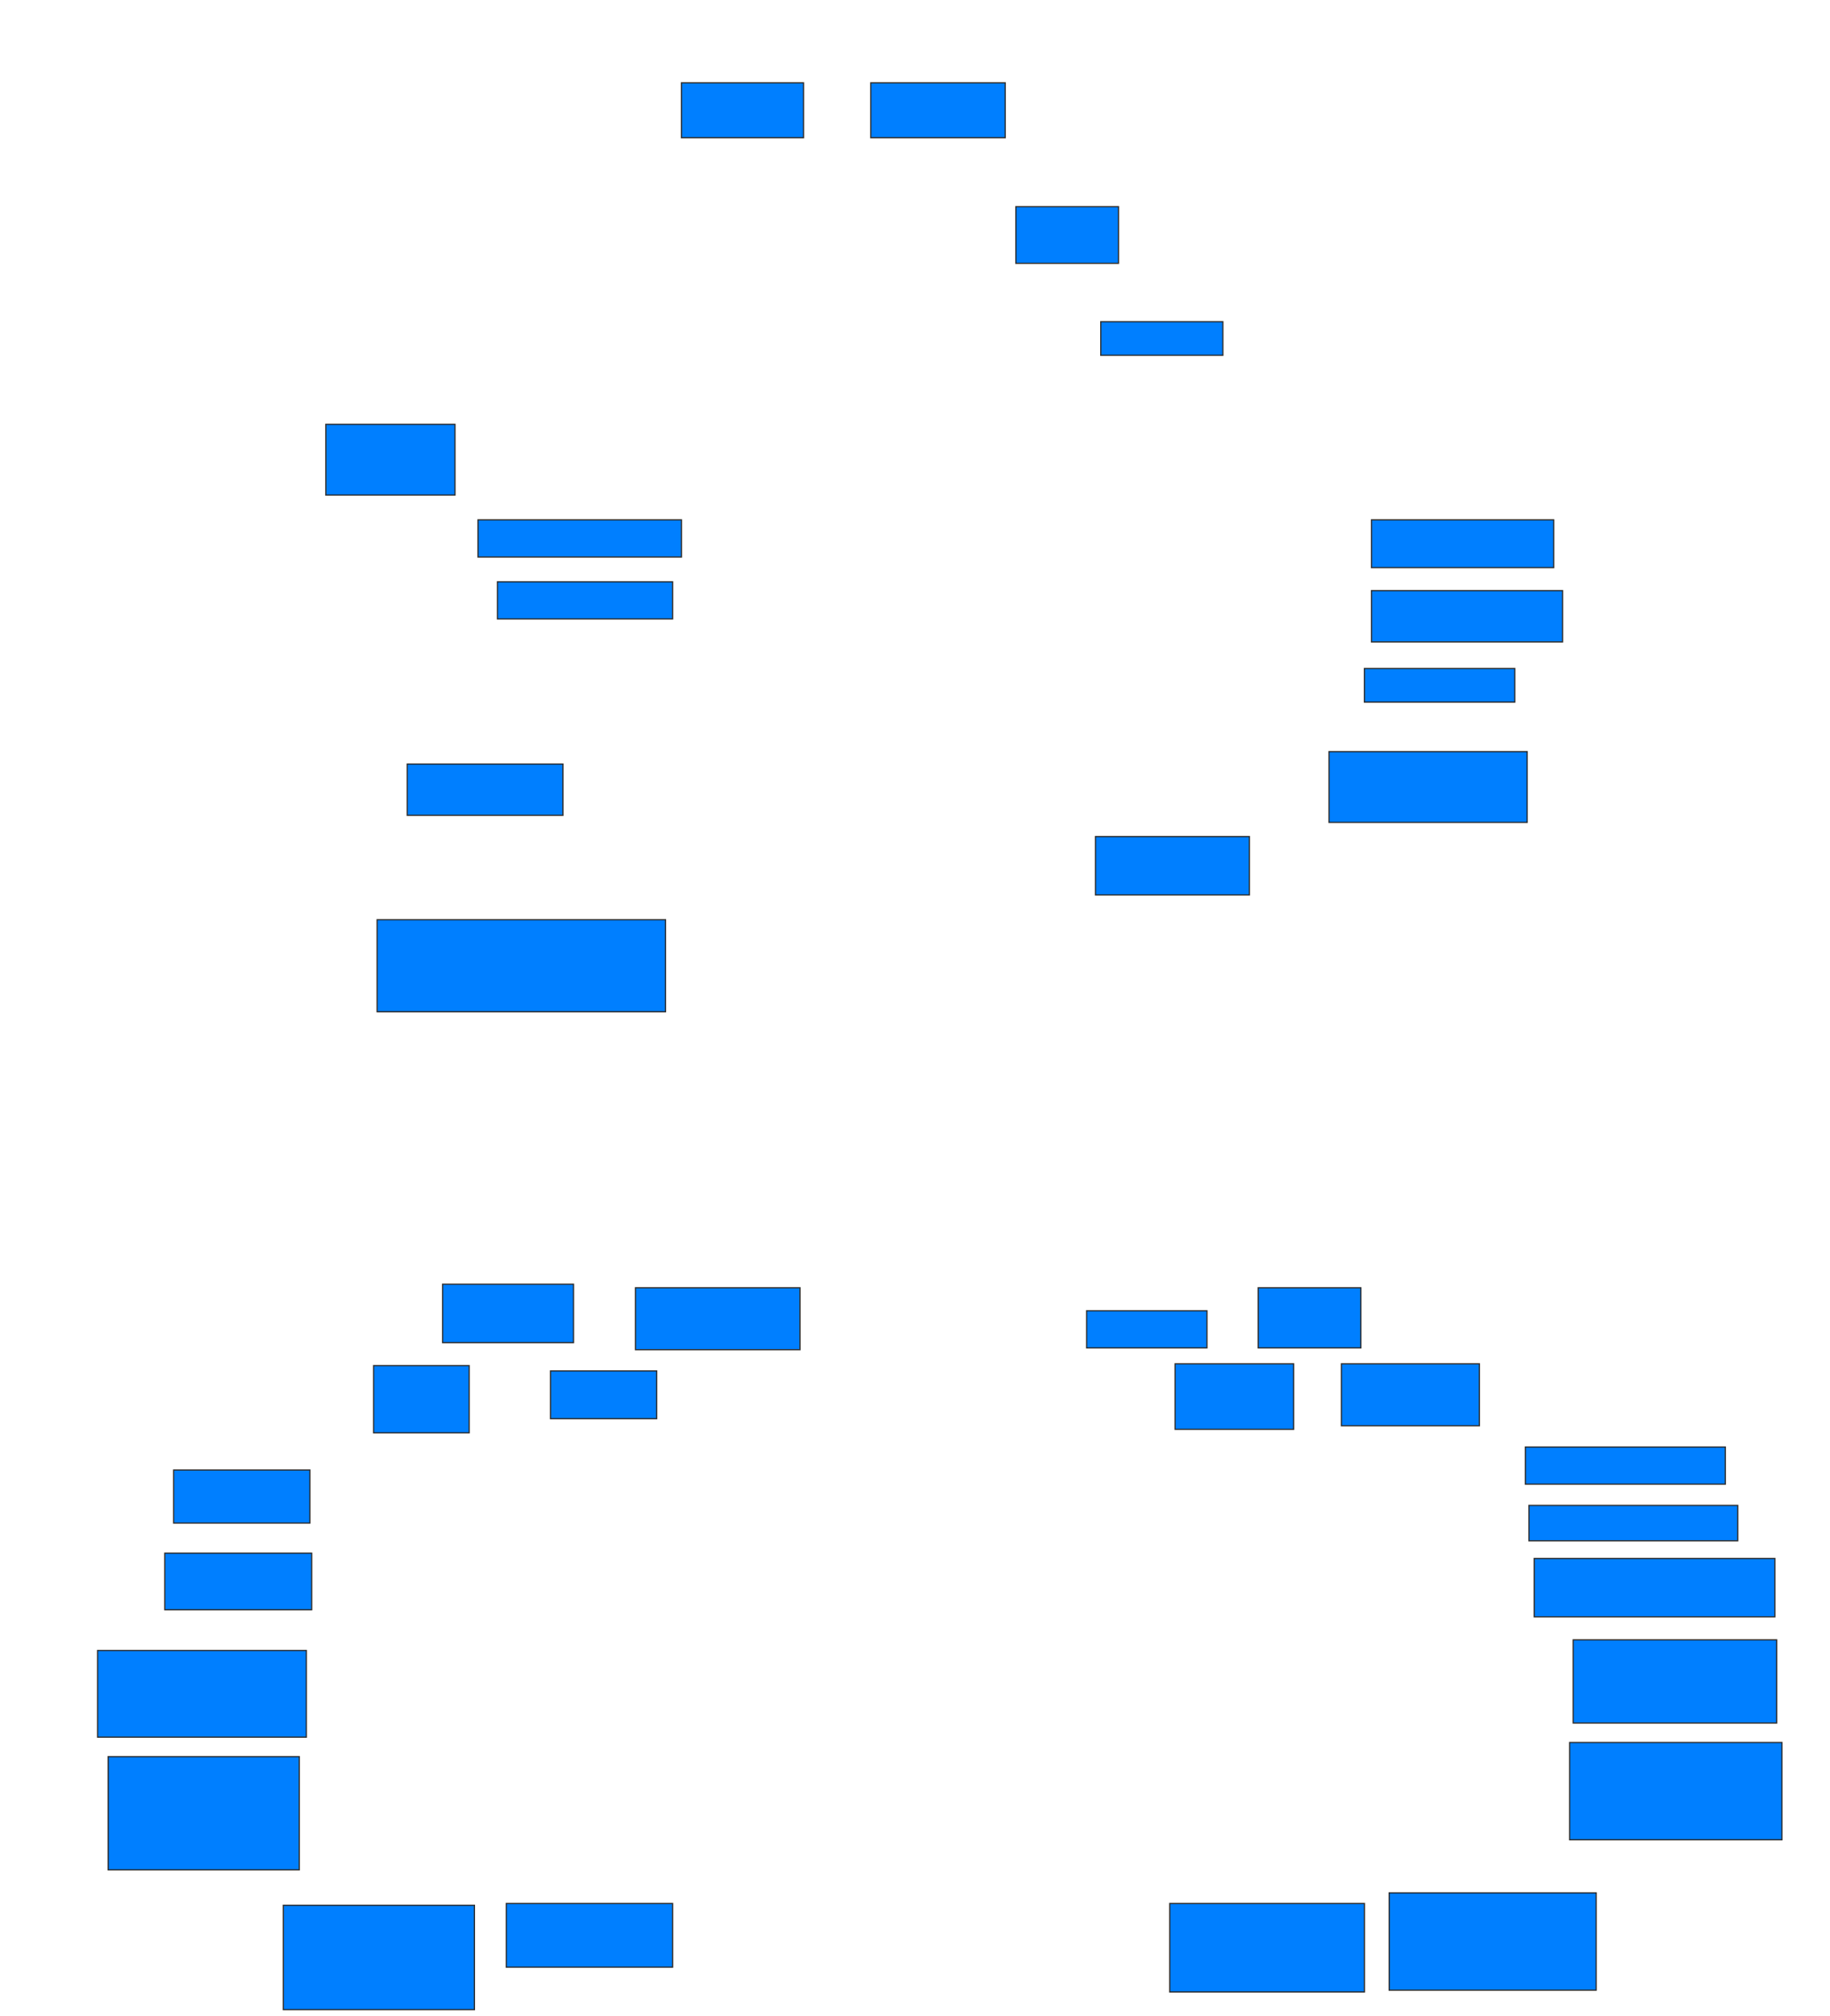 <svg xmlns="http://www.w3.org/2000/svg" width="1499" height="1651">
 <!-- Created with Image Occlusion Enhanced -->
 <g>
  <title>Labels</title>
 </g>
 <g>
  <title>Masks</title>
  <rect id="3ae522530abd4c4694af07061f816d21-ao-1" height="44.928" width="100" y="67.841" x="558.196" stroke="#2D2D2D" fill="#007fff"/>
  <rect id="3ae522530abd4c4694af07061f816d21-ao-2" height="44.928" width="110.145" y="67.841" x="713.268" stroke="#2D2D2D" fill="#007fff"/>
  <rect id="3ae522530abd4c4694af07061f816d21-ao-3" height="46.377" width="84.058" y="169.29" x="832.109" stroke="#2D2D2D" fill="#007fff"/>
  <rect id="3ae522530abd4c4694af07061f816d21-ao-4" height="27.536" width="100" y="263.493" x="901.674" stroke="#2D2D2D" fill="#007fff"/>
  <rect id="3ae522530abd4c4694af07061f816d21-ao-5" height="39.13" width="149.275" y="425.812" x="1123.413" stroke="#2D2D2D" fill="#007fff"/>
  <rect id="3ae522530abd4c4694af07061f816d21-ao-6" height="42.029" width="156.522" y="483.783" x="1123.413" stroke="#2D2D2D" fill="#007fff"/>
  <rect id="3ae522530abd4c4694af07061f816d21-ao-7" height="27.536" width="123.188" y="547.551" x="1117.616" stroke="#2D2D2D" fill="#007fff"/>
  <rect id="3ae522530abd4c4694af07061f816d21-ao-8" height="57.971" width="162.319" y="615.667" x="1088.63" stroke="#2D2D2D" fill="#007fff"/>
  <rect id="3ae522530abd4c4694af07061f816d21-ao-9" height="47.826" width="126.087" y="685.232" x="897.326" stroke="#2D2D2D" fill="#007fff"/>
  <rect id="3ae522530abd4c4694af07061f816d21-ao-10" height="75.362" width="236.232" y="753.348" x="308.92" stroke="#2D2D2D" fill="#007fff"/>
  <rect id="3ae522530abd4c4694af07061f816d21-ao-11" height="42.029" width="127.536" y="625.812" x="333.558" stroke="#2D2D2D" fill="#007fff"/>
  
  <rect id="3ae522530abd4c4694af07061f816d21-ao-13" height="30.435" width="143.478" y="476.536" x="407.471" stroke="#2D2D2D" fill="#007fff"/>
  <rect id="3ae522530abd4c4694af07061f816d21-ao-14" height="30.435" width="166.667" y="425.812" x="391.529" stroke="#2D2D2D" fill="#007fff"/>
  <rect id="3ae522530abd4c4694af07061f816d21-ao-15" height="57.971" width="105.797" y="347.551" x="266.891" stroke="#2D2D2D" fill="#007fff"/>
  <rect id="3ae522530abd4c4694af07061f816d21-ao-16" height="50.725" width="134.783" y="1054.797" x="520.514" stroke-linecap="null" stroke-linejoin="null" stroke-dasharray="null" stroke="#2D2D2D" fill="#007fff"/>
  <rect id="3ae522530abd4c4694af07061f816d21-ao-17" height="39.13" width="86.957" y="1122.913" x="450.949" stroke-linecap="null" stroke-linejoin="null" stroke-dasharray="null" stroke="#2D2D2D" fill="#007fff"/>
  <rect id="3ae522530abd4c4694af07061f816d21-ao-18" height="47.826" width="107.246" y="1051.899" x="362.543" stroke-linecap="null" stroke-linejoin="null" stroke-dasharray="null" stroke="#2D2D2D" fill="#007fff"/>
  <rect id="3ae522530abd4c4694af07061f816d21-ao-19" height="55.072" width="78.261" y="1118.565" x="306.022" stroke-linecap="null" stroke-linejoin="null" stroke-dasharray="null" stroke="#2D2D2D" fill="#007fff"/>
  <rect id="3ae522530abd4c4694af07061f816d21-ao-20" height="43.478" width="111.594" y="1204.073" x="142.254" stroke-linecap="null" stroke-linejoin="null" stroke-dasharray="null" stroke="#2D2D2D" fill="#007fff"/>
  <rect id="3ae522530abd4c4694af07061f816d21-ao-21" height="46.377" width="120.29" y="1272.189" x="135.007" stroke-linecap="null" stroke-linejoin="null" stroke-dasharray="null" stroke="#2D2D2D" fill="#007fff"/>
  <rect id="3ae522530abd4c4694af07061f816d21-ao-22" height="71.014" width="171.014" y="1351.899" x="79.935" stroke-linecap="null" stroke-linejoin="null" stroke-dasharray="null" stroke="#2D2D2D" fill="#007fff"/>
  <rect id="3ae522530abd4c4694af07061f816d21-ao-23" height="92.754" width="156.522" y="1438.855" x="88.63" stroke-linecap="null" stroke-linejoin="null" stroke-dasharray="null" stroke="#2D2D2D" fill="#007fff"/>
  <rect id="3ae522530abd4c4694af07061f816d21-ao-24" height="85.507" width="156.522" y="1560.594" x="232.109" stroke-linecap="null" stroke-linejoin="null" stroke-dasharray="null" stroke="#2D2D2D" fill="#007fff"/>
  <rect id="3ae522530abd4c4694af07061f816d21-ao-25" height="52.174" width="136.232" y="1559.145" x="414.717" stroke-linecap="null" stroke-linejoin="null" stroke-dasharray="null" stroke="#2D2D2D" fill="#007fff"/>
  <rect id="3ae522530abd4c4694af07061f816d21-ao-26" height="30.435" width="98.551" y="1073.638" x="890.08" stroke-linecap="null" stroke-linejoin="null" stroke-dasharray="null" stroke="#2D2D2D" fill="#007fff"/>
  <rect id="3ae522530abd4c4694af07061f816d21-ao-27" height="53.623" width="97.101" y="1117.116" x="962.543" stroke-linecap="null" stroke-linejoin="null" stroke-dasharray="null" stroke="#2D2D2D" fill="#007fff"/>
  <rect id="3ae522530abd4c4694af07061f816d21-ao-28" height="49.275" width="84.058" y="1054.797" x="1030.659" stroke-linecap="null" stroke-linejoin="null" stroke-dasharray="null" stroke="#2D2D2D" fill="#007fff"/>
  <rect id="3ae522530abd4c4694af07061f816d21-ao-29" height="50.725" width="113.043" y="1117.116" x="1098.775" stroke-linecap="null" stroke-linejoin="null" stroke-dasharray="null" stroke="#2D2D2D" fill="#007fff"/>
  <rect id="3ae522530abd4c4694af07061f816d21-ao-30" height="30.435" width="163.768" y="1185.232" x="1249.5" stroke-linecap="null" stroke-linejoin="null" stroke-dasharray="null" stroke="#2D2D2D" fill="#007fff"/>
  <rect id="3ae522530abd4c4694af07061f816d21-ao-31" height="28.986" width="171.014" y="1233.058" x="1252.399" stroke-linecap="null" stroke-linejoin="null" stroke-dasharray="null" stroke="#2D2D2D" fill="#007fff"/>
  <rect id="3ae522530abd4c4694af07061f816d21-ao-32" height="47.826" width="197.101" y="1276.536" x="1256.746" stroke-linecap="null" stroke-linejoin="null" stroke-dasharray="null" stroke="#2D2D2D" fill="#007fff"/>
  <rect id="3ae522530abd4c4694af07061f816d21-ao-33" height="68.116" width="166.667" y="1343.203" x="1288.63" stroke-linecap="null" stroke-linejoin="null" stroke-dasharray="null" stroke="#2D2D2D" fill="#007fff"/>
  <rect id="3ae522530abd4c4694af07061f816d21-ao-34" height="79.71" width="173.913" y="1427.261" x="1285.732" stroke-linecap="null" stroke-linejoin="null" stroke-dasharray="null" stroke="#2D2D2D" fill="#007fff"/>
  <rect id="3ae522530abd4c4694af07061f816d21-ao-35" height="79.71" width="169.565" y="1550.449" x="1137.906" stroke-linecap="null" stroke-linejoin="null" stroke-dasharray="null" stroke="#2D2D2D" fill="#007fff"/>
  <rect id="3ae522530abd4c4694af07061f816d21-ao-36" height="72.464" width="159.42" y="1559.145" x="958.196" stroke-linecap="null" stroke-linejoin="null" stroke-dasharray="null" stroke="#2D2D2D" fill="#007fff"/>
  
 </g>
</svg>